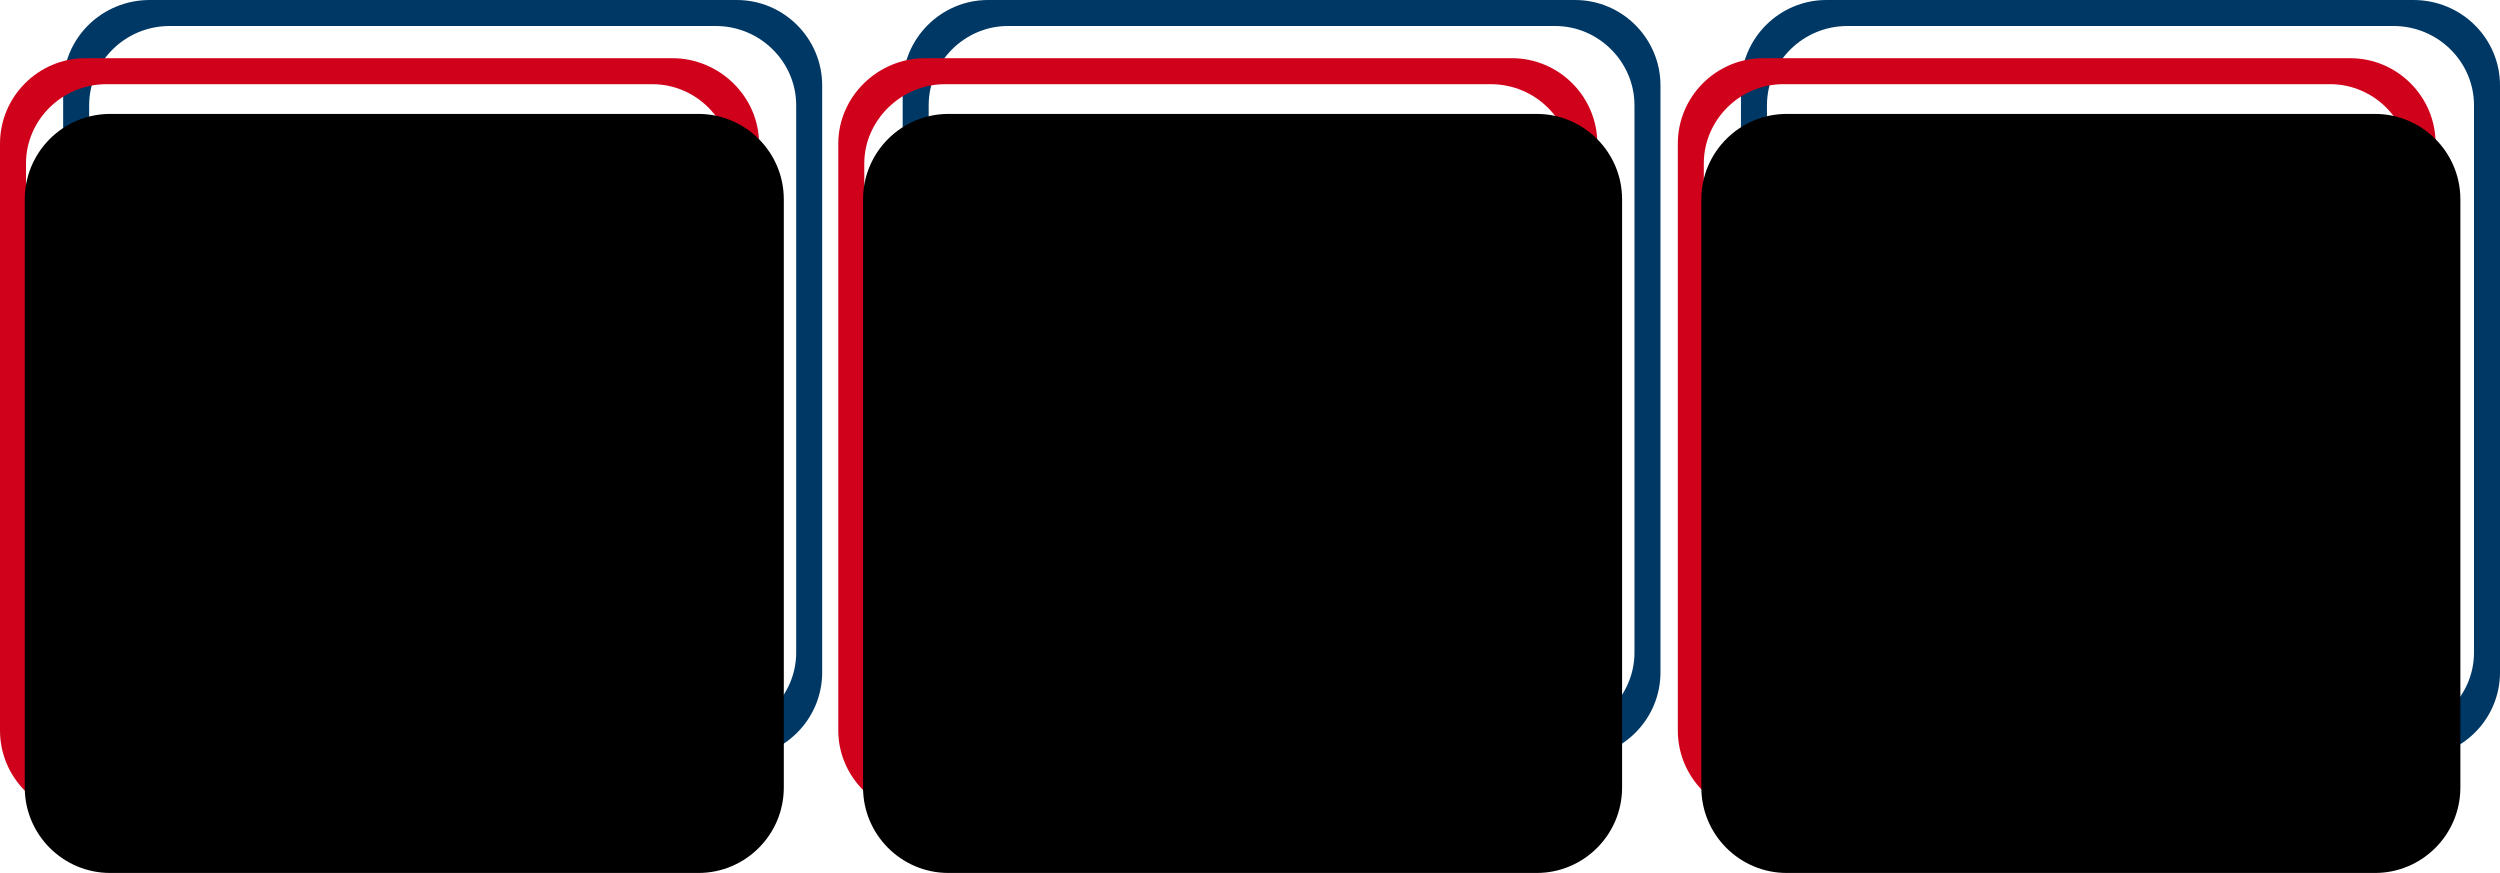 <?xml version="1.0" encoding="UTF-8" standalone="no"?>
<svg xmlns="http://www.w3.org/2000/svg" xmlns:xlink="http://www.w3.org/1999/xlink" style="isolation:isolate" viewBox="-406 158 2019 705"
  width="2019" height="705">
  <g>
    <g>
      <path d=" M 1069 158 L 1543 158 C 1582 158 1613 189 1613 227 L 1613 701 C 1613 739 1582 770 1543 770 L 1069 770 C 1031 770 1000 739 1000 701 L 1000 227 C 1000 189 1031 158 1069 158 Z  M 1086 179 L 1527 179 C 1563 179 1592 208 1592 243 L 1592 685 C 1592 720 1563 749 1527 749 L 1086 749 C 1050 749 1021 720 1021 685 L 1021 243 C 1021 208 1050 179 1086 179 Z "
        fill-rule="evenodd" fill="rgb(0,56,101)" />
      <path d=" M 1018 205 L 1492 205 C 1530 205 1561 236 1561 274 L 1561 748 C 1561 786 1530 817 1492 817 L 1018 817 C 980 817 949 786 949 748 L 949 274 C 949 236 980 205 1018 205 Z  M 1034 226 L 1476 226 C 1511 226 1540 255 1540 290 L 1540 732 C 1540 767 1511 796 1476 796 L 1034 796 C 999 796 970 767 970 732 L 970 290 C 970 255 999 226 1034 226 Z "
        fill-rule="evenodd" fill="rgb(208,2,27)" />
      <path d="M 1037 250 L 1512 250 C 1550.082 250 1581 280.918 1581 319 L 1581 794 C 1581 832.082 1550.082 863 1512 863 L 1037 863 C 998.918 863 968 832.082 968 794 L 968 319 C 968 280.918 998.918 250 1037 250 Z"
        style="stroke:none;fill:#000000;stroke-miterlimit:10;" />
    </g>
    <g>
      <path d=" M 392 158 L 866 158 C 904 158 935 189 935 227 L 935 701 C 935 739 904 770 866 770 L 392 770 C 354 770 323 739 323 701 L 323 227 C 323 189 354 158 392 158 Z  M 408 179 L 850 179 C 885 179 914 208 914 243 L 914 685 C 914 720 885 749 850 749 L 408 749 C 373 749 344 720 344 685 L 344 243 C 344 208 373 179 408 179 Z "
        fill-rule="evenodd" fill="rgb(0,56,101)" />
      <path d=" M 341 205 L 815 205 C 853 205 884 236 884 274 L 884 748 C 884 786 853 817 815 817 L 341 817 C 303 817 271 786 271 748 L 271 274 C 271 236 303 205 341 205 Z  M 357 226 L 798 226 C 834 226 863 255 863 290 L 863 732 C 863 767 834 796 798 796 L 357 796 C 322 796 292 767 292 732 L 292 290 C 292 255 322 226 357 226 Z "
        fill-rule="evenodd" fill="rgb(208,2,27)" />
      <path d="M 360 250 L 835 250 C 873.082 250 904 280.918 904 319 L 904 794 C 904 832.082 873.082 863 835 863 L 360 863 C 321.918 863 291 832.082 291 794 L 291 319 C 291 280.918 321.918 250 360 250 Z"
        style="stroke:none;fill:#000000;stroke-miterlimit:10;" />
    </g>
    <g>
      <path d=" M -285 158 L 189 158 C 227 158 258 189 258 227 L 258 701 C 258 739 227 770 189 770 L -285 770 C -324 770 -355 739 -355 701 L -355 227 C -355 189 -324 158 -285 158 Z  M -269 179 L 172 179 C 208 179 237 208 237 243 L 237 685 C 237 720 208 749 172 749 L -269 749 C -305 749 -334 720 -334 685 L -334 243 C -334 208 -305 179 -269 179 Z "
        fill-rule="evenodd" fill="rgb(0,56,101)" />
      <path d=" M -337 205 L 137 205 C 175 205 207 236 207 274 L 207 748 C 207 786 175 817 137 817 L -337 817 C -375 817 -406 786 -406 748 L -406 274 C -406 236 -375 205 -337 205 Z  M -320 226 L 121 226 C 156 226 185 255 185 290 L 185 732 C 185 767 156 796 121 796 L -320 796 C -356 796 -385 767 -385 732 L -385 290 C -385 255 -356 226 -320 226 Z "
        fill-rule="evenodd" fill="rgb(208,2,27)" />
      <path d="M -317 250 L 158 250 C 196.082 250 227 280.918 227 319 L 227 794 C 227 832.082 196.082 863 158 863 L -317 863 C -355.082 863 -386 832.082 -386 794 L -386 319 C -386 280.918 -355.082 250 -317 250 Z"
        style="stroke:none;fill:#000000;stroke-miterlimit:10;" />
    </g>
  </g>
</svg>